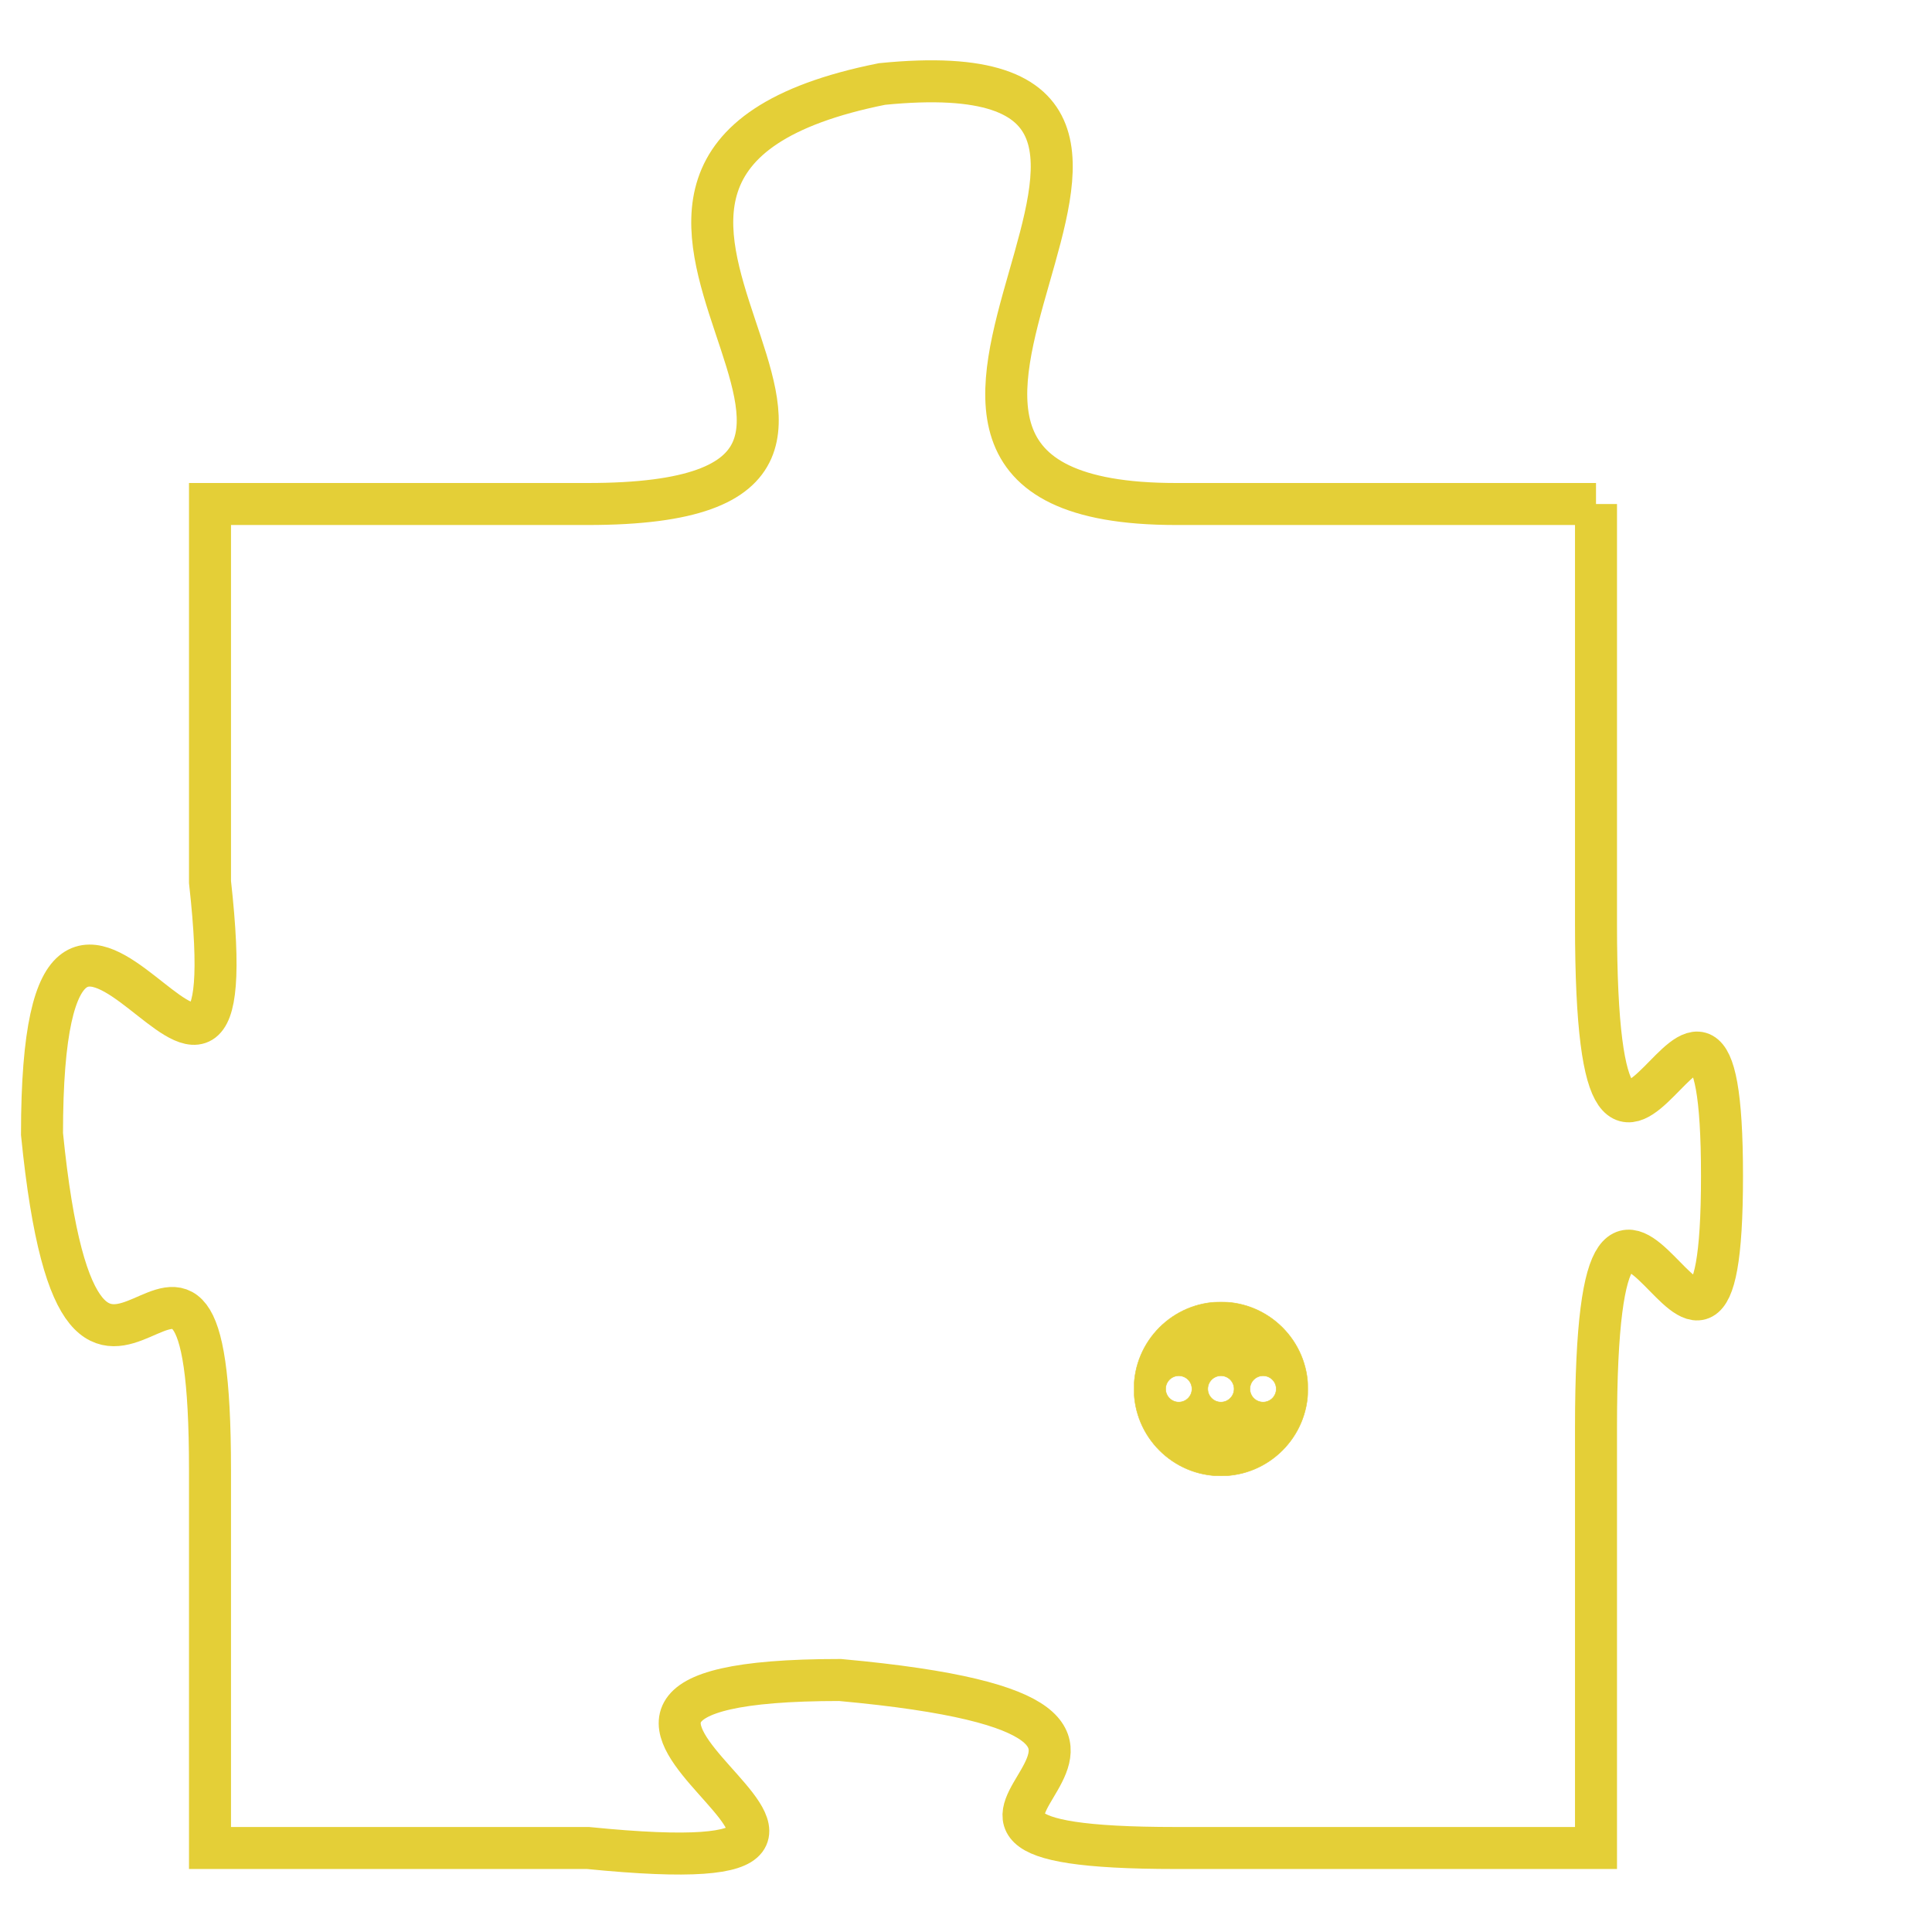 <svg version="1.1" xmlns="http://www.w3.org/2000/svg" xmlns:xlink="http://www.w3.org/1999/xlink" fill="transparent" x="0" y="0" width="350" height="350" preserveAspectRatio="xMinYMin slice"><style type="text/css">.links{fill:transparent;stroke: #E4CF37;}.links:hover{fill:#63D272; opacity:0.4;}</style><defs><g id="allt"><path id="t4717" d="M1254,1152 L1244,1152 C1234,1152 1247,1141 1237,1142 C1227,1144 1240,1152 1230,1152 L1221,1152 1221,1152 L1221,1161 C1222,1170 1217,1157 1217,1167 C1218,1177 1221,1166 1221,1175 L1221,1184 1221,1184 L1230,1184 C1240,1185 1226,1180 1236,1180 C1247,1181 1235,1184 1244,1184 L1254,1184 1254,1184 L1254,1174 C1254,1164 1257,1176 1257,1168 C1257,1160 1254,1172 1254,1162 L1254,1152"/></g><clipPath id="c" clipRule="evenodd" fill="transparent"><use href="#t4717"/></clipPath></defs><svg viewBox="1216 1140 42 46" preserveAspectRatio="xMinYMin meet"><svg width="4380" height="2430"><g><image crossorigin="anonymous" x="0" y="0" href="https://nftpuzzle.license-token.com/assets/completepuzzle.svg" width="100%" height="100%" /><g class="links"><use href="#t4717"/></g></g></svg><svg x="1243" y="1171" height="9%" width="9%" viewBox="0 0 330 330"><g><a xlink:href="https://nftpuzzle.license-token.com/" class="links"><title>See the most innovative NFT based token software licensing project</title><path fill="#E4CF37" id="more" d="M165,0C74.019,0,0,74.019,0,165s74.019,165,165,165s165-74.019,165-165S255.981,0,165,0z M85,190 c-13.785,0-25-11.215-25-25s11.215-25,25-25s25,11.215,25,25S98.785,190,85,190z M165,190c-13.785,0-25-11.215-25-25 s11.215-25,25-25s25,11.215,25,25S178.785,190,165,190z M245,190c-13.785,0-25-11.215-25-25s11.215-25,25-25 c13.785,0,25,11.215,25,25S258.785,190,245,190z"></path></a></g></svg></svg></svg>
